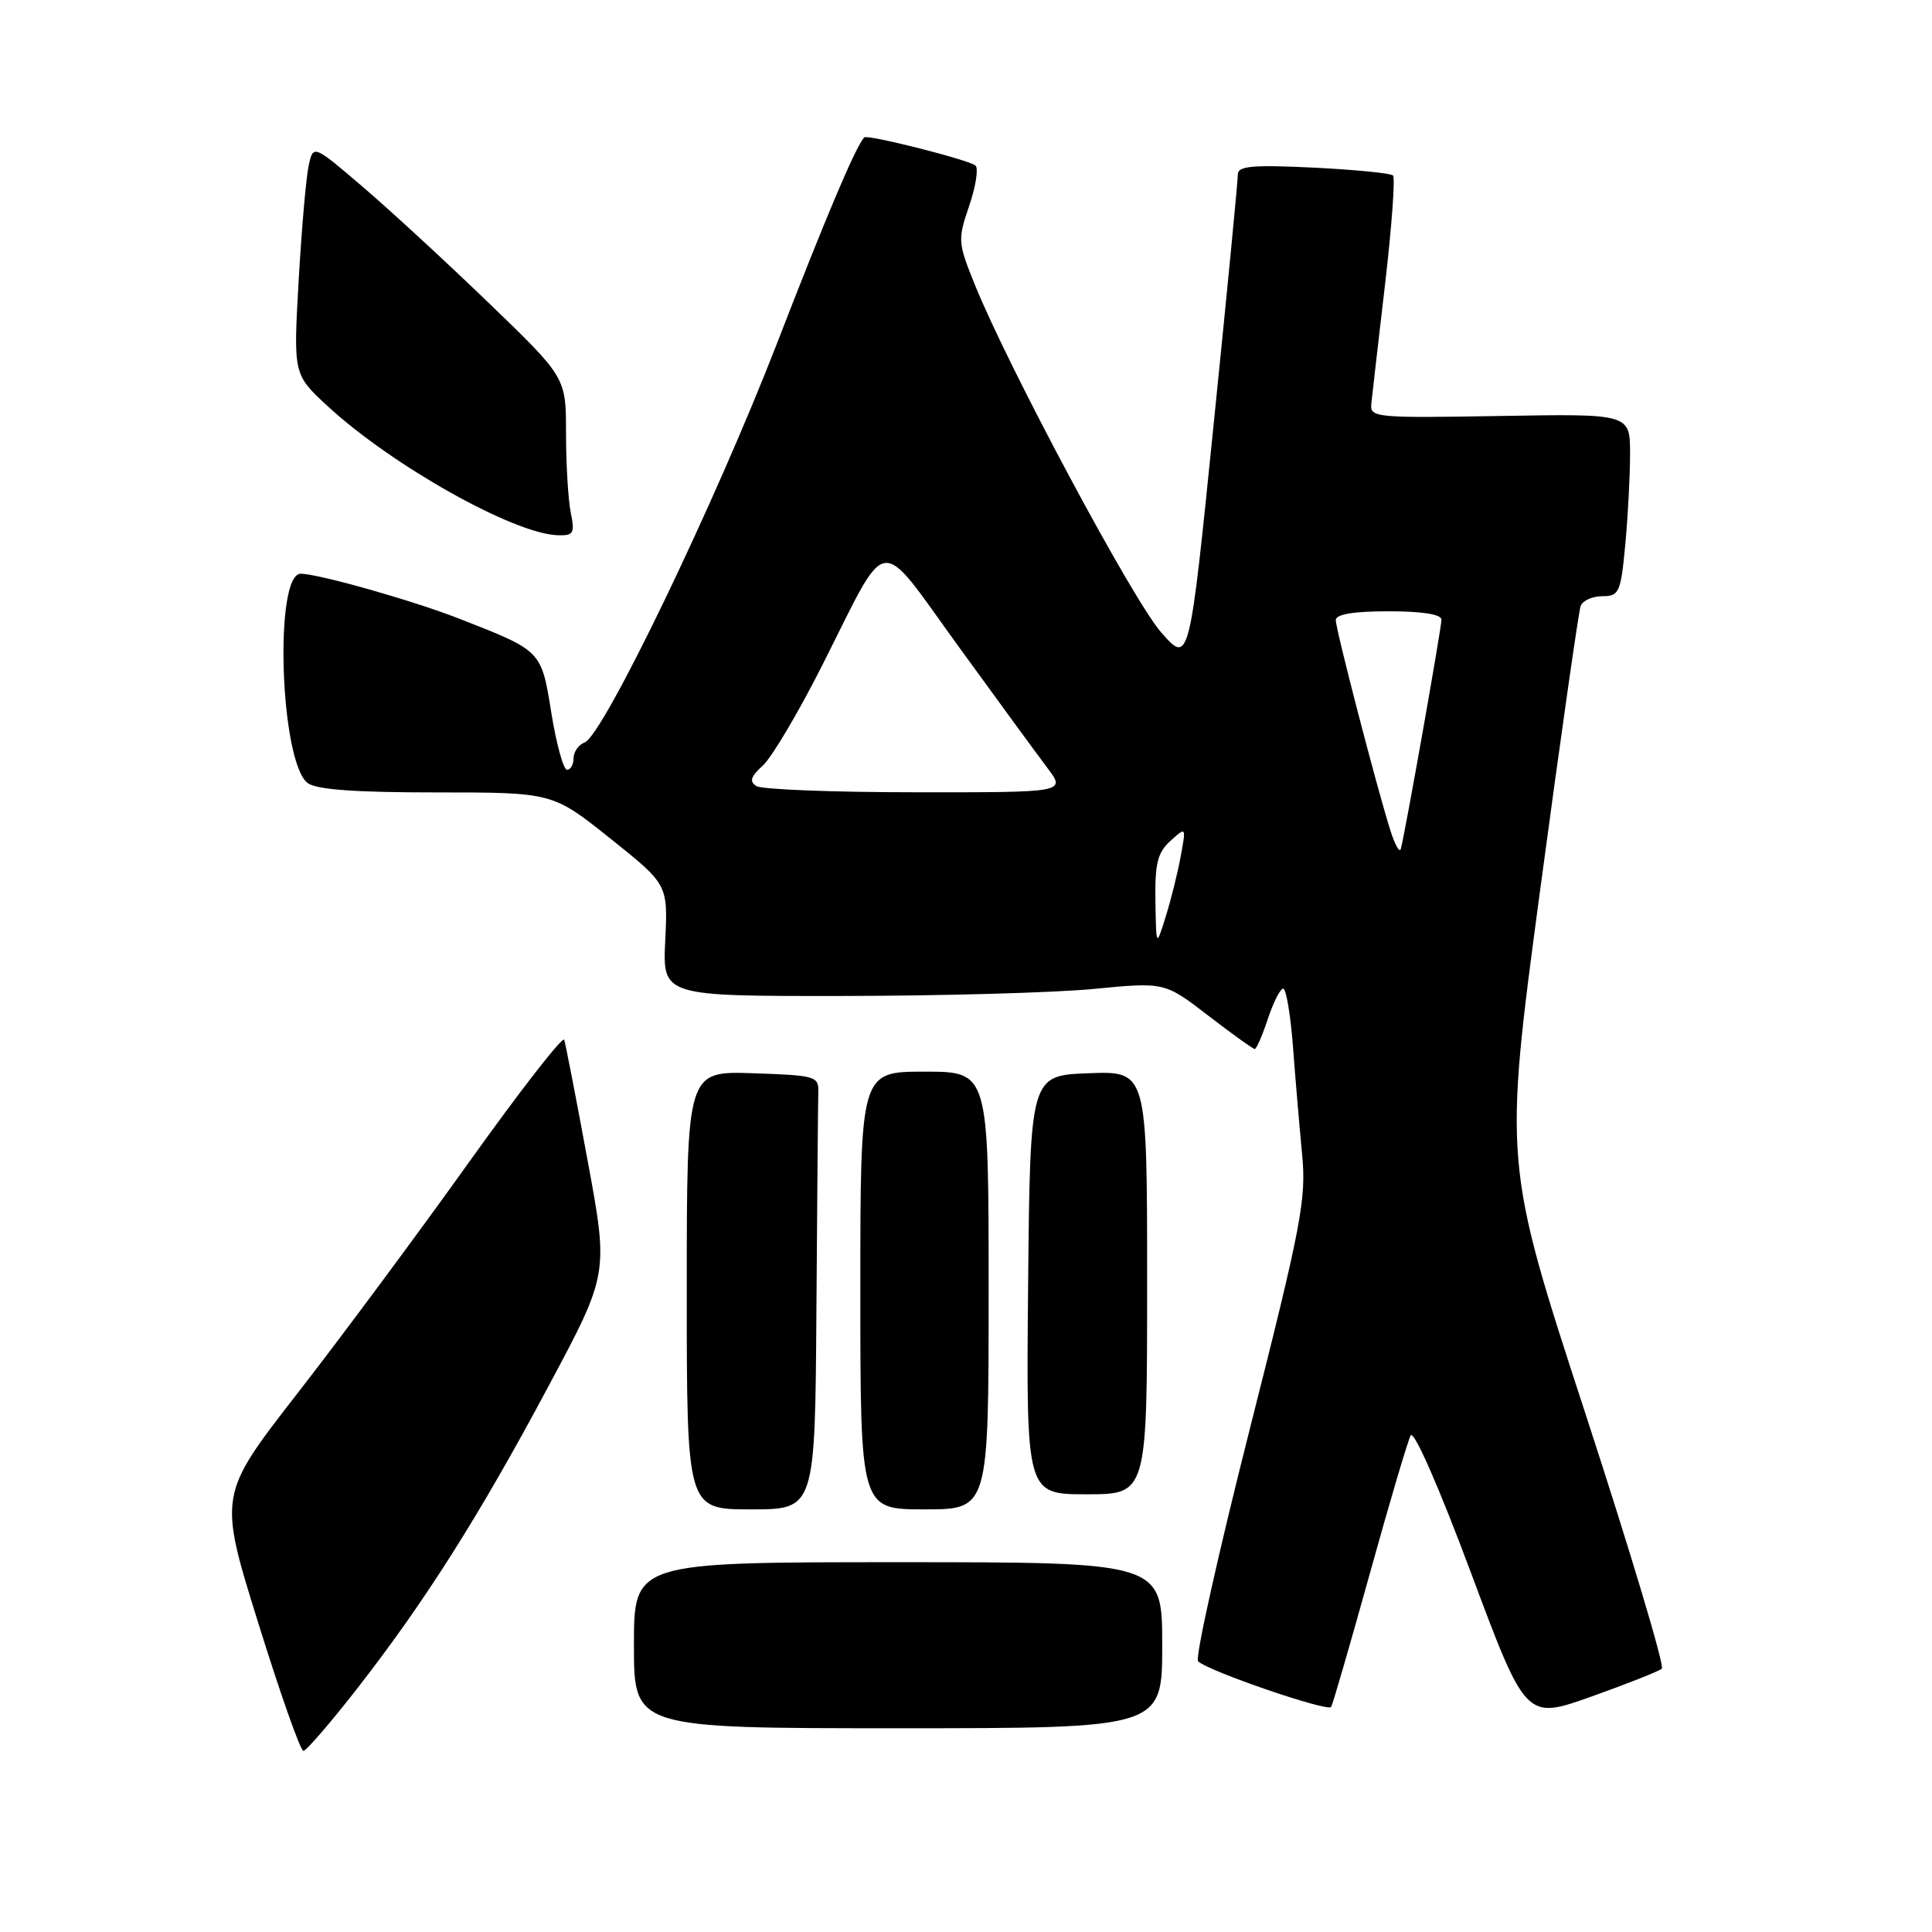 <?xml version="1.0" encoding="UTF-8" standalone="no"?>
<!DOCTYPE svg PUBLIC "-//W3C//DTD SVG 1.1//EN" "http://www.w3.org/Graphics/SVG/1.1/DTD/svg11.dtd" >
<svg xmlns="http://www.w3.org/2000/svg" xmlns:xlink="http://www.w3.org/1999/xlink" version="1.1" viewBox="0 0 256 256">
 <g >
 <path fill="currentColor"
d=" M 47.32 223.75 C 56.38 212.12 63.53 200.81 72.70 183.64 C 80.64 168.79 80.64 168.79 77.86 153.77 C 76.34 145.52 74.94 138.32 74.76 137.78 C 74.58 137.24 68.88 144.57 62.10 154.06 C 55.32 163.55 45.08 177.35 39.35 184.71 C 28.94 198.11 28.94 198.11 34.22 215.05 C 37.12 224.37 39.81 232.00 40.20 232.00 C 40.58 232.00 43.78 228.29 47.32 223.75 Z  M 154.00 218.00 C 154.00 207.00 154.00 207.00 119.00 207.00 C 84.00 207.00 84.00 207.00 84.00 218.00 C 84.00 229.00 84.00 229.00 119.00 229.00 C 154.00 229.00 154.00 229.00 154.00 218.00 Z  M 220.20 221.11 C 220.59 220.77 216.03 205.56 210.07 187.29 C 199.23 154.09 199.23 154.09 204.09 117.83 C 206.77 97.88 209.18 80.98 209.45 80.28 C 209.72 79.58 211.01 79.00 212.32 79.00 C 214.54 79.00 214.76 78.52 215.35 72.25 C 215.70 68.54 215.99 63.10 215.99 60.16 C 216.00 54.82 216.00 54.82 198.75 55.12 C 182.14 55.40 181.51 55.34 181.71 53.46 C 181.82 52.38 182.64 45.27 183.53 37.65 C 184.41 30.04 184.89 23.56 184.58 23.25 C 184.28 22.95 179.52 22.48 174.02 22.21 C 165.92 21.82 164.00 22.00 164.02 23.12 C 164.03 23.88 162.59 38.80 160.81 56.27 C 157.59 88.05 157.59 88.05 153.84 83.77 C 150.12 79.53 133.66 48.80 129.17 37.72 C 126.92 32.16 126.89 31.76 128.42 27.28 C 129.30 24.71 129.67 22.31 129.26 21.94 C 128.39 21.18 114.88 17.76 114.50 18.21 C 113.29 19.64 109.49 28.62 102.96 45.49 C 94.73 66.72 79.94 97.42 77.48 98.37 C 76.66 98.68 76.00 99.63 76.00 100.47 C 76.00 101.31 75.61 102.00 75.14 102.00 C 74.66 102.00 73.73 98.62 73.06 94.49 C 71.72 86.16 71.82 86.27 60.91 82.00 C 54.75 79.59 42.31 76.06 39.86 76.02 C 36.29 75.97 37.10 100.94 40.76 103.75 C 41.90 104.63 47.00 105.00 57.80 105.00 C 73.22 105.00 73.22 105.00 80.86 111.10 C 88.50 117.20 88.50 117.20 88.15 124.60 C 87.79 132.00 87.79 132.00 111.65 131.97 C 124.77 131.96 139.73 131.54 144.91 131.04 C 154.32 130.13 154.32 130.13 160.08 134.56 C 163.25 137.00 166.04 139.00 166.26 139.00 C 166.49 139.00 167.27 137.20 168.00 135.00 C 168.73 132.80 169.64 131.00 170.03 131.00 C 170.42 131.00 171.01 134.49 171.33 138.75 C 171.65 143.01 172.20 149.43 172.54 153.00 C 173.10 158.90 172.46 162.27 165.58 189.45 C 161.41 205.92 158.33 219.72 158.75 220.13 C 160.08 221.43 175.96 226.87 176.38 226.18 C 176.61 225.80 178.91 217.85 181.51 208.50 C 184.10 199.15 186.54 190.92 186.92 190.20 C 187.34 189.45 190.68 197.06 194.91 208.40 C 202.19 227.89 202.19 227.89 210.85 224.81 C 215.61 223.11 219.82 221.45 220.20 221.11 Z  M 108.18 173.50 C 108.28 158.93 108.39 145.99 108.43 144.75 C 108.50 142.60 108.10 142.49 99.75 142.21 C 91.00 141.92 91.00 141.92 91.00 170.96 C 91.00 200.00 91.00 200.00 99.50 200.00 C 108.00 200.00 108.00 200.00 108.18 173.50 Z  M 131.00 171.00 C 131.00 142.00 131.00 142.00 122.50 142.00 C 114.00 142.00 114.00 142.00 114.00 171.00 C 114.00 200.00 114.00 200.00 122.50 200.00 C 131.00 200.00 131.00 200.00 131.00 171.00 Z  M 152.00 169.96 C 152.00 141.92 152.00 141.92 144.25 142.21 C 136.50 142.50 136.50 142.50 136.23 170.25 C 135.97 198.00 135.97 198.00 143.98 198.00 C 152.00 198.00 152.00 198.00 152.00 169.96 Z  M 75.62 67.88 C 75.28 66.16 75.00 61.43 75.00 57.38 C 75.00 50.01 75.00 50.01 64.75 40.13 C 59.11 34.70 51.58 27.75 48.00 24.70 C 41.50 19.14 41.50 19.14 40.89 22.01 C 40.55 23.58 39.96 30.44 39.57 37.25 C 38.87 49.62 38.87 49.62 43.43 53.83 C 51.97 61.70 68.04 70.72 73.88 70.92 C 76.01 70.99 76.19 70.69 75.62 67.88 Z  M 153.10 119.40 C 153.02 114.42 153.38 112.97 155.09 111.42 C 157.18 109.53 157.18 109.53 156.44 113.51 C 156.04 115.71 155.14 119.30 154.45 121.50 C 153.20 125.50 153.20 125.50 153.10 119.40 Z  M 184.22 110.00 C 182.39 104.19 177.00 83.42 177.00 82.17 C 177.00 81.39 179.33 81.00 184.00 81.00 C 188.47 81.00 191.00 81.40 191.00 82.11 C 191.00 83.23 186.14 110.64 185.61 112.50 C 185.45 113.05 184.83 111.92 184.22 110.00 Z  M 100.23 104.16 C 99.26 103.55 99.47 102.89 101.09 101.43 C 102.26 100.37 105.84 94.33 109.03 88.00 C 117.90 70.41 116.13 70.65 126.99 85.63 C 132.13 92.71 137.43 99.96 138.78 101.75 C 141.24 105.00 141.24 105.00 121.37 104.98 C 110.44 104.98 100.93 104.61 100.23 104.16 Z "/>
</g>
</svg>